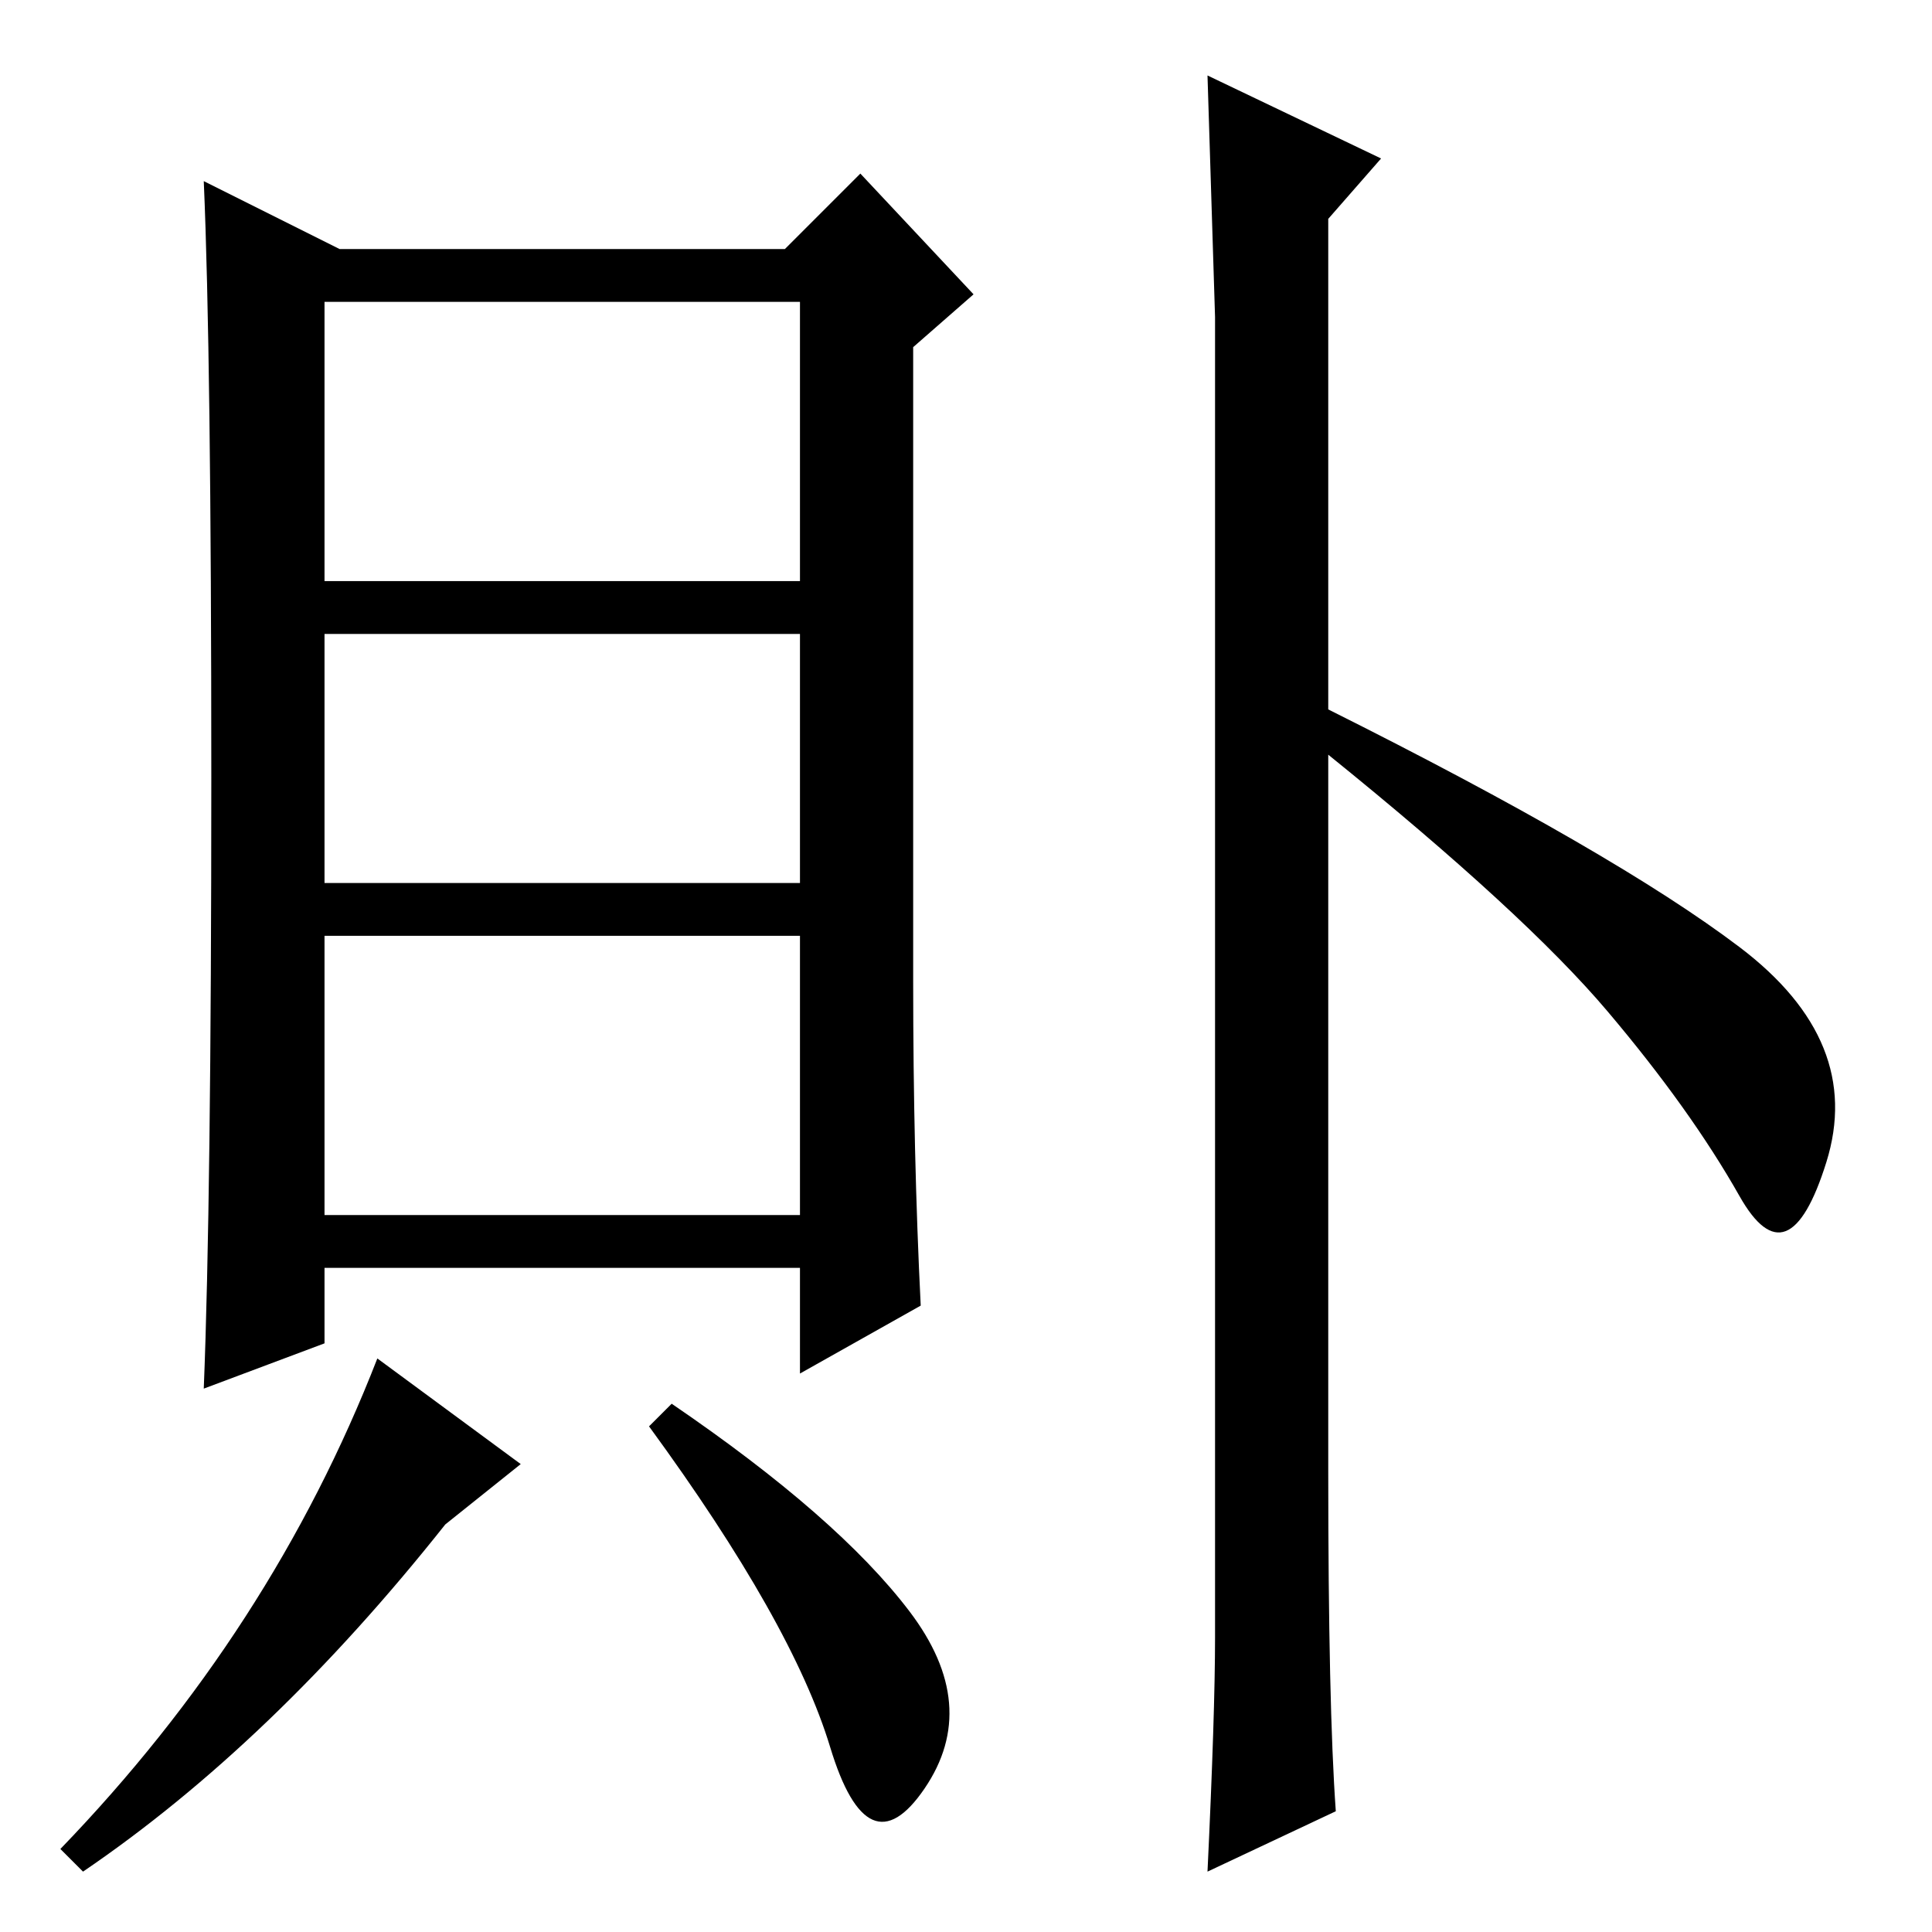<?xml version="1.0" standalone="no"?>
<!DOCTYPE svg PUBLIC "-//W3C//DTD SVG 1.1//EN" "http://www.w3.org/Graphics/SVG/1.1/DTD/svg11.dtd" >
<svg xmlns="http://www.w3.org/2000/svg" xmlns:xlink="http://www.w3.org/1999/xlink" version="1.1" viewBox="0 -36 256 256">
  <g transform="matrix(1 0 0 -1 0 220)">
   <path fill="currentColor"
d="M122 83l-16 -9v14h-63v-10l-16 -6q1 25 1 81t-1 79l18 -9h59l10 10l15 -16l-8 -7v-84q0 -23 1 -43zM106 172h-63v-33h63v33zM106 132h-63v-37h63v37zM59 54q-23 -29 -48 -46l-3 3q28 29 42 65l19 -14zM120.5 42.5q9.5 -12.5 2 -23.5t-12.5 5.5t-24 42.5l3 3
q22 -15 31.5 -27.5zM106 216h-63v-37h63v37zM161 39v87.5v87.5t-1 32l23 -11l-7 -8v-65q38 -19 54.5 -31.5t11.5 -28.5t-11.5 -4.5t-17.5 24.5t-37 34v-95q0 -31 1 -45l-17 -8q1 21 1 31z" />
  </g>

</svg>
